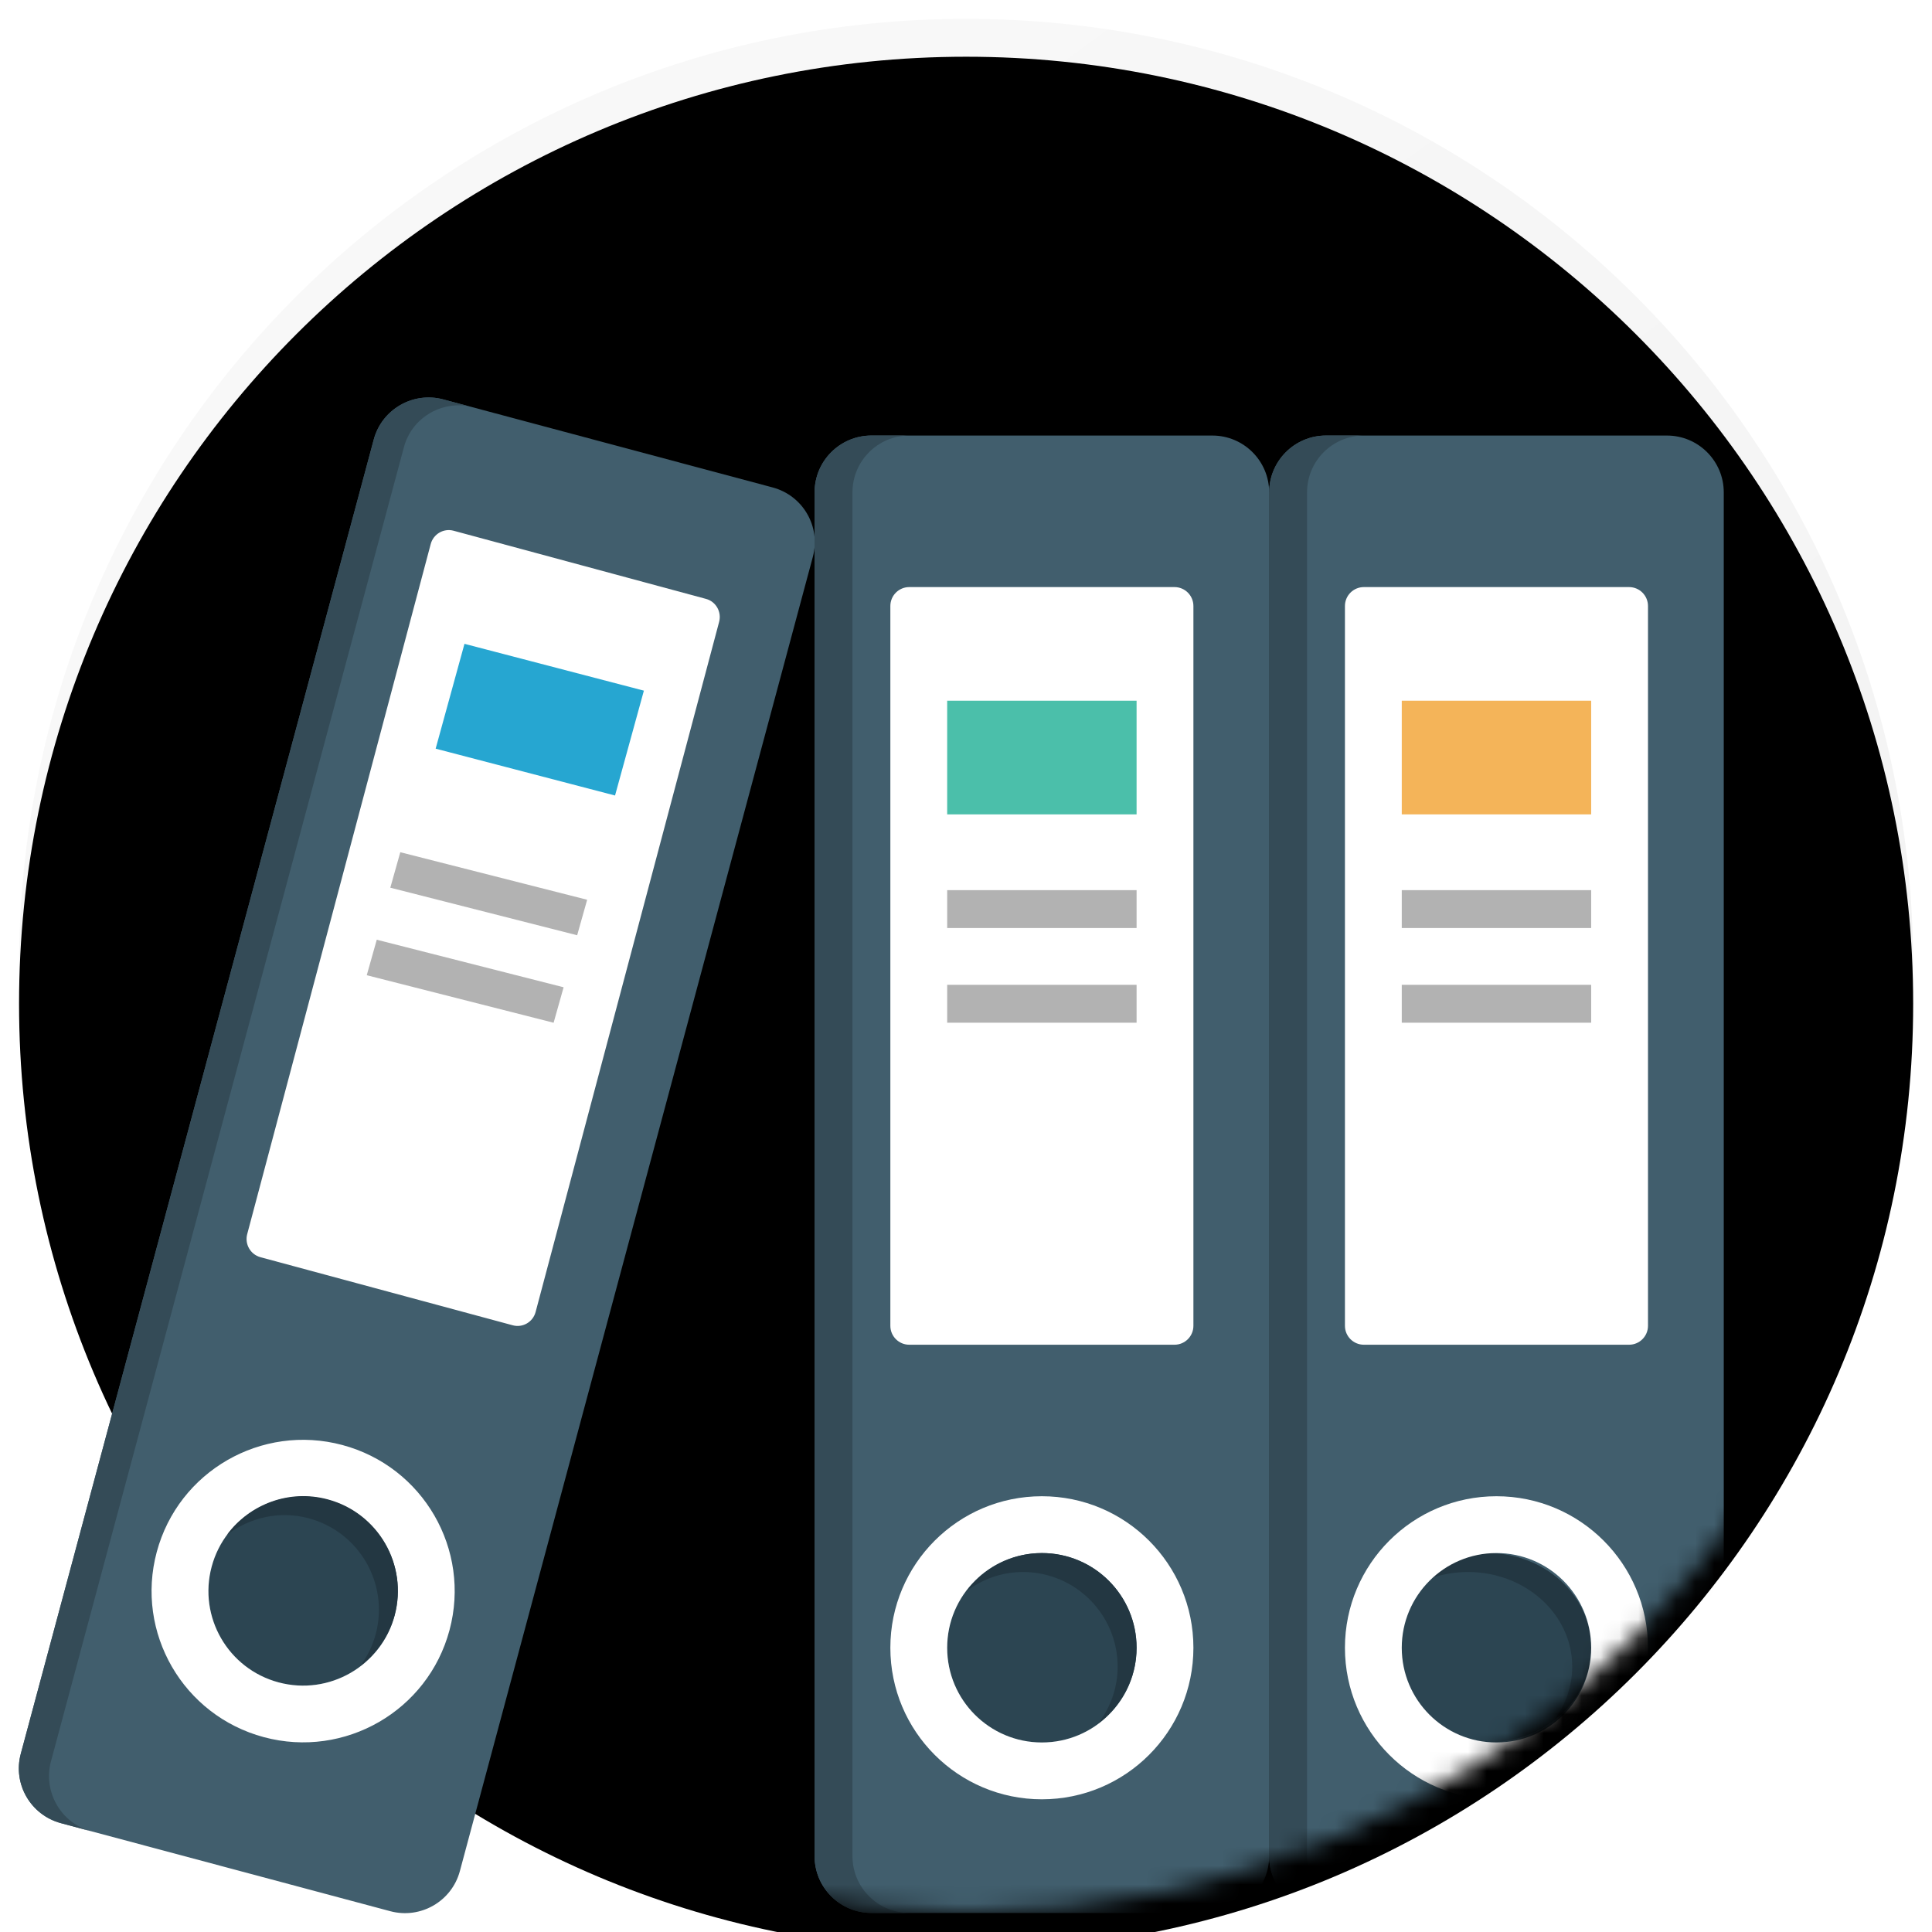 <?xml version="1.0" encoding="UTF-8"?>
<svg width="102px" height="102px" viewBox="0 0 102 102" version="1.1" xmlns="http://www.w3.org/2000/svg" xmlns:xlink="http://www.w3.org/1999/xlink">
    <!-- Generator: Sketch 52.2 (67145) - http://www.bohemiancoding.com/sketch -->
    <title>icon-archive-light</title>
    <desc>Created with Sketch.</desc>
    <defs>
        <linearGradient x1="15.214%" y1="3.159%" x2="85.982%" y2="100%" id="linearGradient-1">
            <stop stop-color="#F9F9F9" offset="0%"></stop>
            <stop stop-color="#F1F1F1" offset="100%"></stop>
        </linearGradient>
        <path d="M51.006,0.995 C78.62,0.995 101.006,23.381 101.006,50.995 C101.006,78.61 78.62,100.995 51.006,100.995 C23.392,100.995 1.006,78.61 1.006,50.995 C1.006,23.38 23.392,0.995 51.006,0.995 Z" id="path-2"></path>
        <filter x="-2.5%" y="-2.5%" width="105.0%" height="105.0%" filterUnits="objectBoundingBox" id="filter-3">
            <feGaussianBlur stdDeviation="1.5" in="SourceAlpha" result="shadowBlurInner1"></feGaussianBlur>
            <feOffset dx="0" dy="2" in="shadowBlurInner1" result="shadowOffsetInner1"></feOffset>
            <feComposite in="shadowOffsetInner1" in2="SourceAlpha" operator="arithmetic" k2="-1" k3="1" result="shadowInnerInner1"></feComposite>
            <feColorMatrix values="0 0 0 0 0   0 0 0 0 0   0 0 0 0 0  0 0 0 0.037 0" type="matrix" in="shadowInnerInner1"></feColorMatrix>
        </filter>
        <path d="M50.006,0.995 C77.62,0.995 100.006,23.381 100.006,50.995 C100.006,78.61 77.62,100.995 50.006,100.995 C22.392,100.995 0.006,78.61 0.006,50.995 C0.006,23.38 22.392,0.995 50.006,0.995 Z" id="path-4"></path>
    </defs>
    <g id="icon-archive-light" stroke="none" stroke-width="1" fill="none" fill-rule="evenodd">
        <g>
            <g id="Path" fill-rule="nonzero">
                <use fill="url(#linearGradient-1)" xlink:href="#path-2"></use>
                <use fill="black" fill-opacity="1" filter="url(#filter-3)" xlink:href="#path-2"></use>
            </g>
            <path d="M23.406,21.088 L40.793,25.735 C42.394,26.163 43.344,27.804 42.914,29.4 L24.279,98.785 C23.85,100.381 22.206,101.33 20.605,100.902 L3.219,96.254 C1.618,95.826 0.668,94.186 1.098,92.588 L19.733,23.205 C20.161,21.608 21.807,20.66 23.406,21.088 Z" id="Path" fill="#415E6D"></path>
            <path d="M17.299,79.158 C19.966,79.873 21.549,82.615 20.834,85.281 C20.119,87.949 17.378,89.533 14.711,88.818 C12.043,88.103 10.46,85.361 11.175,82.693 C11.89,80.027 14.631,78.443 17.299,79.158 Z" id="Path" fill="#2C4552"></path>
            <path d="M18.074,76.289 C13.806,75.148 9.42,77.676 8.276,81.935 C7.132,86.194 9.666,90.572 13.933,91.714 C18.201,92.855 22.587,90.327 23.731,86.068 C24.875,81.809 22.343,77.432 18.074,76.289 Z M20.834,85.293 C20.119,87.955 17.377,89.535 14.71,88.822 C12.043,88.109 10.46,85.373 11.175,82.711 C11.89,80.049 14.631,78.469 17.298,79.182 C19.966,79.895 21.549,82.631 20.834,85.293 Z M37.271,31.618 L23.947,28.02 C23.422,27.878 22.882,28.193 22.74,28.722 L13.051,65.156 C12.91,65.685 13.223,66.23 13.748,66.373 L27.071,69.969 C27.596,70.112 28.136,69.797 28.277,69.268 L37.966,32.833 C38.108,32.303 37.796,31.758 37.271,31.618 Z" id="Shape" fill="#FFFFFF" fill-rule="nonzero"></path>
            <path d="M21.134,44.993 L20.606,46.866 L30.471,49.377 L30.999,47.503 L21.134,44.993 Z M19.363,51.487 L29.228,53.996 L29.756,52.123 L19.891,49.613 L19.363,51.487 Z" id="Shape" fill="#B2B2B2" fill-rule="nonzero"></path>
            <polygon id="Path" fill="#26A6D1" points="24.522 33.991 33.994 36.463 32.471 41.999 23 39.526"></polygon>
            <g id="Clipped" transform="translate(1, 0)">
                <mask id="mask-5" fill="white">
                    <use xlink:href="#path-4"></use>
                </mask>
                <g id="a"></g>
                <g id="Group" mask="url(#mask-5)">
                    <g transform="translate(42, 22)">
                        <path d="M27.006,0.995 L45.006,0.995 C46.663,0.995 48.006,2.339 48.006,3.995 L48.006,75.995 C48.006,77.653 46.663,78.995 45.006,78.995 L27.006,78.995 C25.349,78.995 24.006,77.653 24.006,75.995 L24.006,3.995 C24.006,2.338 25.349,0.995 27.006,0.995 Z" id="Path" fill="#415E6D" fill-rule="evenodd"></path>
                        <path d="M35.506,59.994 C38.543,59.994 41.006,62.232 41.006,64.994 C41.006,67.756 38.543,69.994 35.506,69.994 C32.469,69.994 30.006,67.756 30.006,64.994 C30.006,62.232 32.469,59.994 35.506,59.994 Z" id="Path" fill="#2C4552" fill-rule="evenodd"></path>
                        <path d="M3.006,0.995 L21.006,0.995 C22.663,0.995 24.006,2.339 24.006,3.995 L24.006,75.995 C24.006,77.653 22.663,78.995 21.006,78.995 L3.006,78.995 C1.349,78.995 0.006,77.653 0.006,75.995 L0.006,3.995 C0.006,2.338 1.349,0.995 3.006,0.995 Z" id="Path" fill="#415E6D" fill-rule="evenodd"></path>
                        <path d="M12.006,59.994 C14.768,59.994 17.006,62.232 17.006,64.994 C17.006,67.756 14.768,69.994 12.006,69.994 C9.244,69.994 7.006,67.756 7.006,64.994 C7.006,62.232 9.244,59.994 12.006,59.994 Z" id="Path" fill="#2C4552" fill-rule="evenodd"></path>
                        <path d="M12.006,56.994 C7.588,56.994 4.006,60.576 4.006,64.994 C4.006,69.412 7.588,72.994 12.006,72.994 C16.424,72.994 20.006,69.412 20.006,64.994 C20.006,60.576 16.424,56.994 12.006,56.994 Z M12.006,69.994 C9.244,69.994 7.006,67.756 7.006,64.994 C7.006,62.232 9.244,59.994 12.006,59.994 C14.768,59.994 17.006,62.232 17.006,64.994 C17.006,67.756 14.768,69.994 12.006,69.994 Z M19.006,8.995 L5.006,8.995 C4.453,8.995 4.006,9.442 4.006,9.995 L4.006,47.995 C4.006,48.548 4.453,48.995 5.006,48.995 L19.006,48.995 C19.559,48.995 20.006,48.548 20.006,47.995 L20.006,9.995 C20.006,9.442 19.559,8.995 19.006,8.995 Z" id="Shape" fill="#FFFFFF" fill-rule="nonzero"></path>
                        <path d="M7.006,24.995 L7.006,26.995 L17.006,26.995 L17.006,24.995 L7.006,24.995 Z M7.006,31.994 L17.006,31.994 L17.006,29.994 L7.006,29.994 L7.006,31.994 Z" id="Shape" fill="#B2B2B2" fill-rule="nonzero"></path>
                        <polygon id="Path" fill="#4BBFAA" fill-rule="evenodd" points="7.006 14.995 17.006 14.995 17.006 20.995 7.006 20.995"></polygon>
                        <path d="M2.006,75.994 L2.006,3.994 C2.006,2.338 3.349,0.994 5.006,0.994 L3.006,0.994 C1.349,0.994 0.006,2.338 0.006,3.994 L0.006,75.994 C0.006,77.652 1.349,78.994 3.006,78.994 L5.006,78.994 C3.349,78.994 2.006,77.652 2.006,75.994 Z M26.006,75.994 L26.006,3.994 C26.006,2.338 27.349,0.994 29.006,0.994 L27.006,0.994 C25.349,0.994 24.006,2.338 24.006,3.994 L24.006,75.994 C24.006,77.652 25.349,78.994 27.006,78.994 L29.006,78.994 C27.349,78.994 26.006,77.652 26.006,75.994 Z" id="Shape" fill="#344B57" fill-rule="nonzero"></path>
                        <path d="M35.506,59.994 C33.625,59.994 31.966,60.853 30.975,62.164 C31.93,61.435 33.162,60.994 34.506,60.994 C37.543,60.994 40.006,63.232 40.006,65.994 C40.006,67.047 39.648,68.019 39.037,68.826 C40.24,67.908 41.006,66.533 41.006,64.994 C41.006,62.232 38.543,59.994 35.506,59.994 Z" id="Path" fill="#233742" fill-rule="evenodd"></path>
                        <path d="M36.006,56.994 C31.588,56.994 28.006,60.576 28.006,64.994 C28.006,69.412 31.588,72.994 36.006,72.994 C40.424,72.994 44.006,69.412 44.006,64.994 C44.006,60.576 40.424,56.994 36.006,56.994 Z M36.006,69.994 C33.244,69.994 31.006,67.756 31.006,64.994 C31.006,62.232 33.244,59.994 36.006,59.994 C38.768,59.994 41.006,62.232 41.006,64.994 C41.006,67.756 38.768,69.994 36.006,69.994 Z M43.006,8.995 L29.006,8.995 C28.453,8.995 28.006,9.442 28.006,9.995 L28.006,47.995 C28.006,48.548 28.453,48.995 29.006,48.995 L43.006,48.995 C43.559,48.995 44.006,48.548 44.006,47.995 L44.006,9.995 C44.006,9.442 43.559,8.995 43.006,8.995 Z" id="Shape" fill="#FFFFFF" fill-rule="nonzero"></path>
                        <path d="M31.006,24.995 L31.006,26.995 L41.006,26.995 L41.006,24.995 L31.006,24.995 Z M31.006,31.994 L41.006,31.994 L41.006,29.994 L31.006,29.994 L31.006,31.994 Z" id="Shape" fill="#B2B2B2" fill-rule="nonzero"></path>
                        <polygon id="Path" fill="#F4B459" fill-rule="evenodd" points="31.006 14.995 41.006 14.995 41.006 20.995 31.006 20.995"></polygon>
                        <path d="M12.006,59.994 C10.369,59.994 8.931,60.791 8.019,62.008 C8.854,61.379 9.881,60.994 11.006,60.994 C13.768,60.994 16.006,63.232 16.006,65.994 C16.006,67.119 15.621,68.146 14.993,68.982 C16.209,68.07 17.006,66.63 17.006,64.994 C17.006,62.232 14.768,59.994 12.006,59.994 Z" id="Path" fill="#233742" fill-rule="evenodd"></path>
                    </g>
                </g>
            </g>
            <path d="M17.299,79.158 C15.254,78.611 13.175,79.42 11.989,81.025 C13.177,80.123 14.745,79.742 16.299,80.158 C18.966,80.873 20.549,83.615 19.834,86.281 C19.667,86.904 19.381,87.463 19.02,87.951 C19.873,87.305 20.536,86.396 20.834,85.281 C21.549,82.615 19.966,79.873 17.299,79.158 Z" id="Path" fill="#233742"></path>
            <path d="M23.406,21.088 C21.806,20.659 20.161,21.608 19.732,23.204 L1.098,92.588 C0.668,94.186 1.619,95.826 3.219,96.254 L4.794,96.676 C3.205,96.238 2.264,94.58 2.691,92.99 L21.326,23.606 C21.734,22.088 23.242,21.171 24.764,21.451 L23.406,21.088 Z" id="Path" fill="#344B57"></path>
        </g>
    </g>
</svg>
